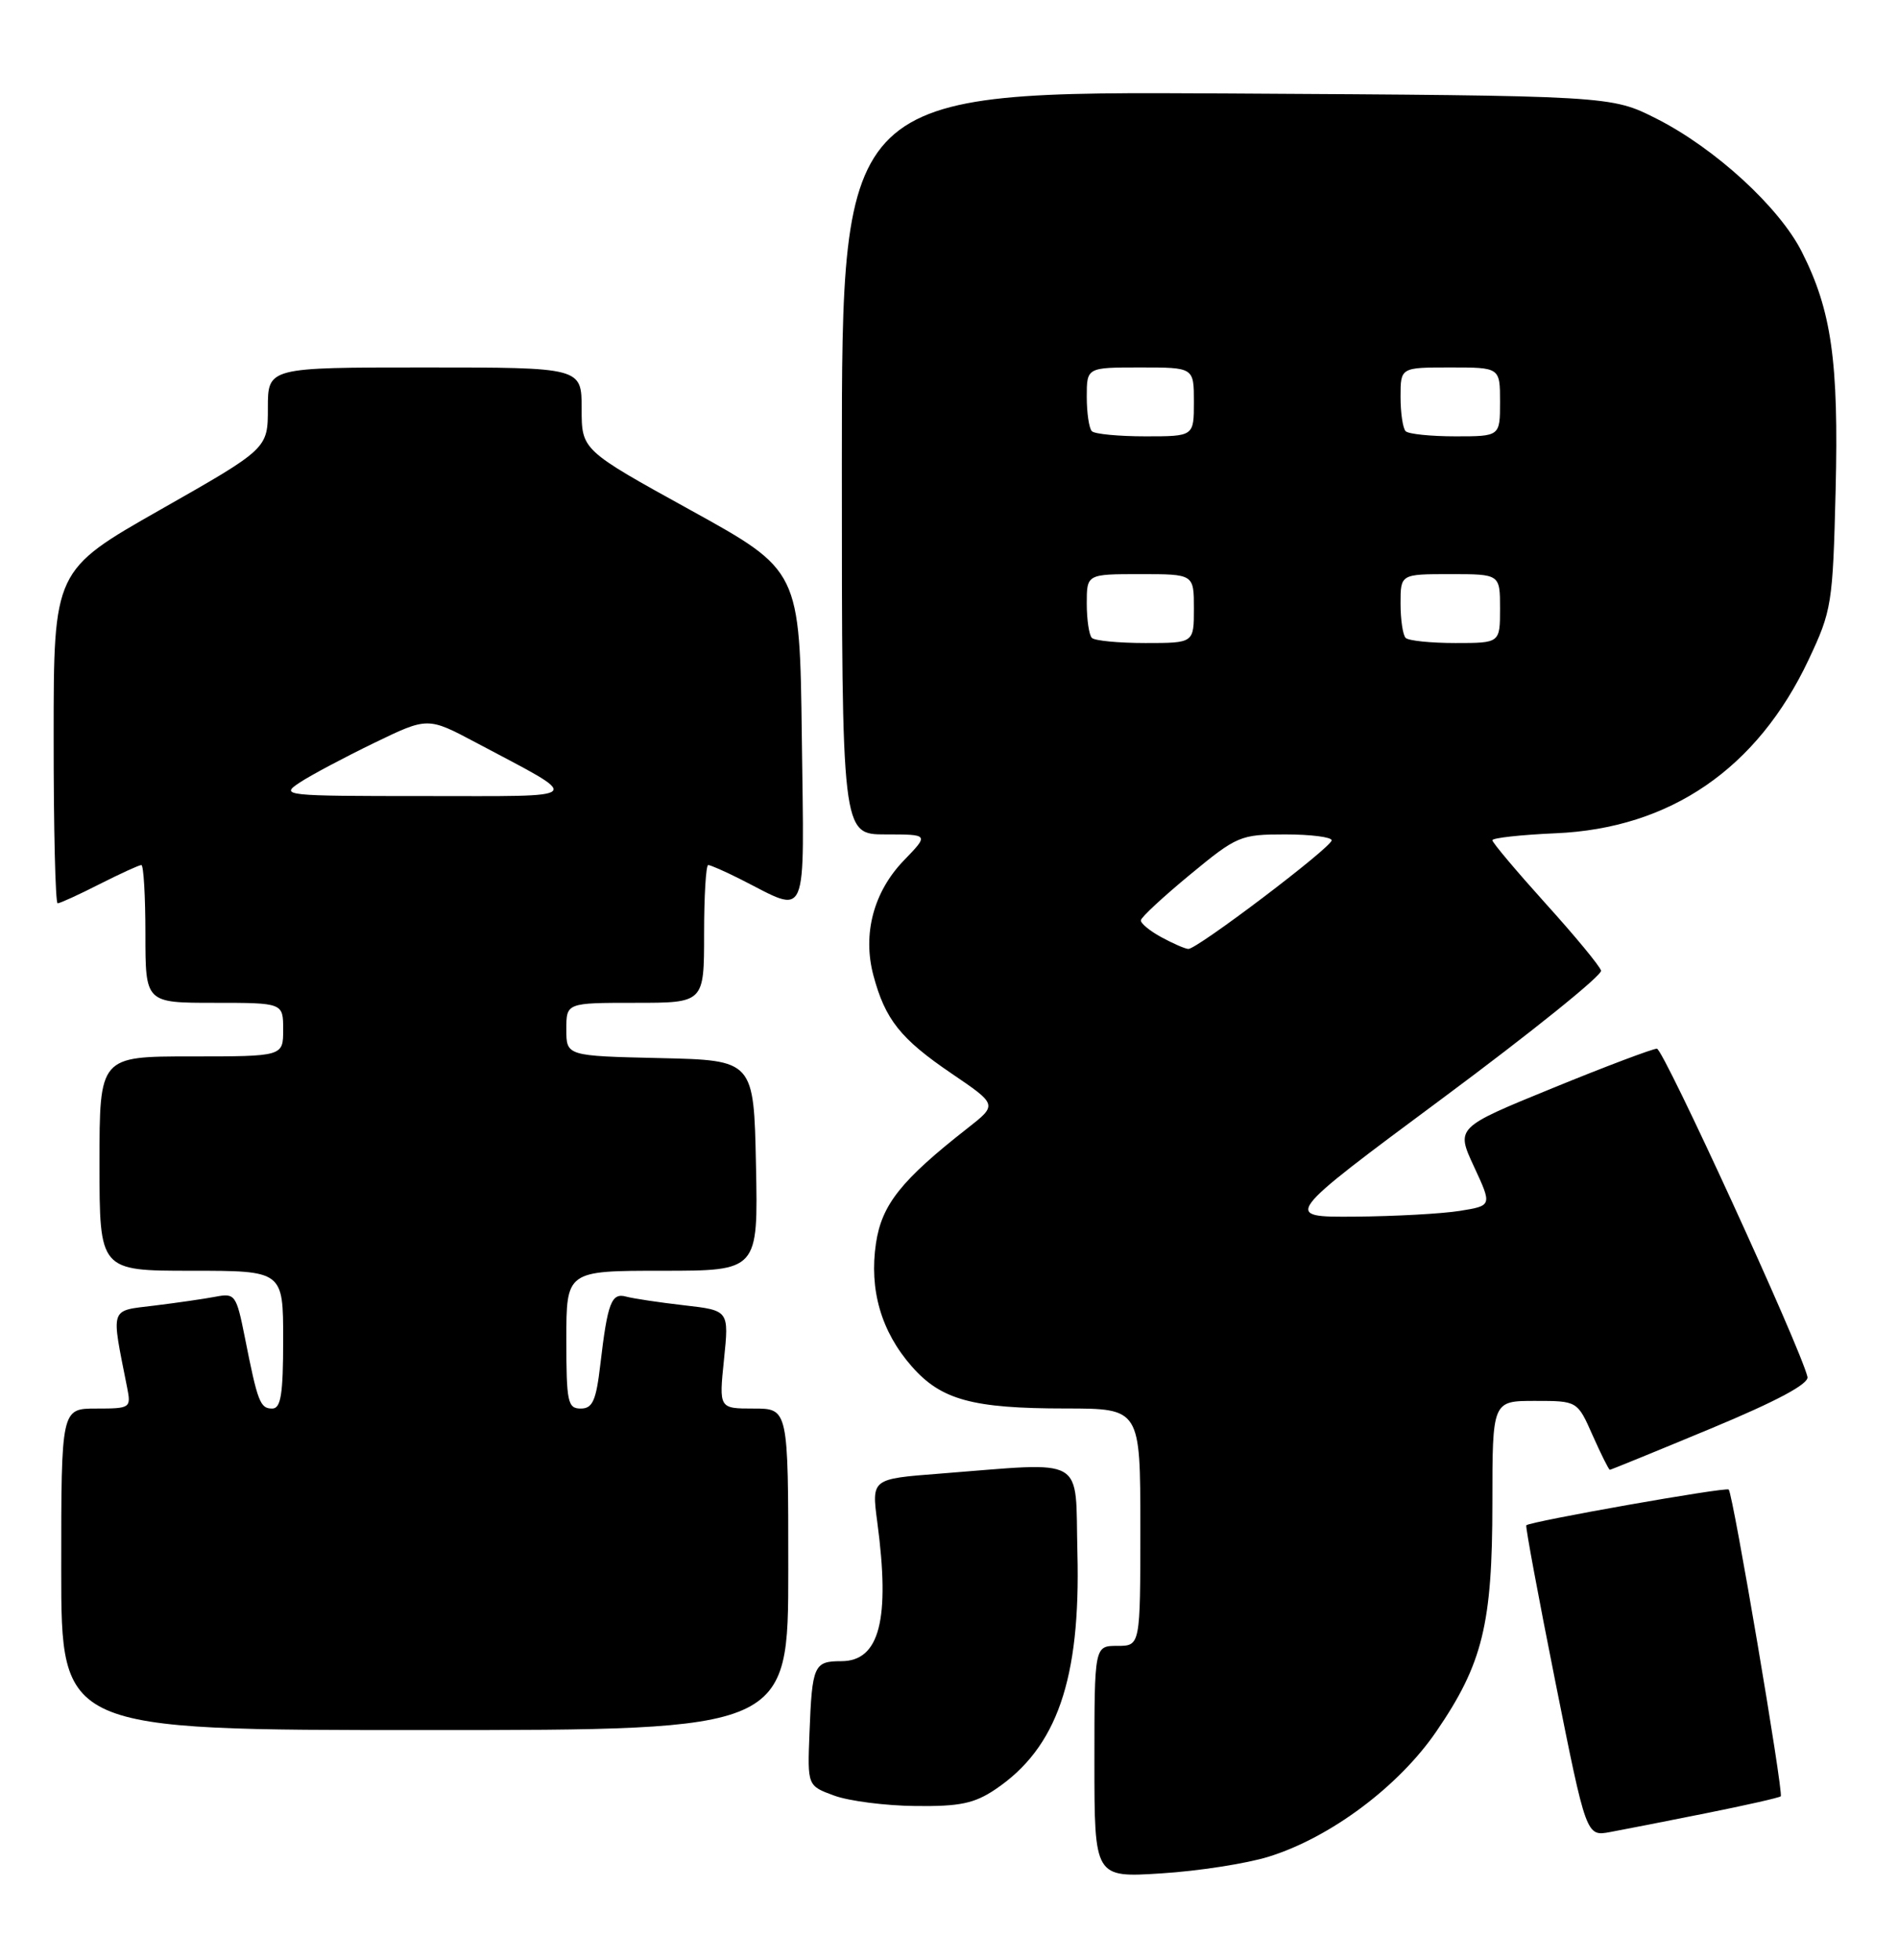 <?xml version="1.0" encoding="UTF-8" standalone="no"?>
<!DOCTYPE svg PUBLIC "-//W3C//DTD SVG 1.1//EN" "http://www.w3.org/Graphics/SVG/1.1/DTD/svg11.dtd" >
<svg xmlns="http://www.w3.org/2000/svg" xmlns:xlink="http://www.w3.org/1999/xlink" version="1.1" viewBox="0 0 248 256">
 <g >
 <path fill="currentColor"
d=" M 165.74 242.55 C 173.80 240.06 182.75 233.38 187.67 226.19 C 193.73 217.34 195.00 212.17 195.00 196.32 C 195.00 183.00 195.00 183.00 200.56 183.00 C 206.11 183.00 206.11 183.00 208.10 187.50 C 209.20 189.97 210.21 192.00 210.35 192.00 C 210.48 192.00 216.43 189.57 223.55 186.61 C 232.18 183.02 236.39 180.77 236.17 179.86 C 235.24 175.98 217.35 137.00 216.50 136.99 C 215.95 136.99 209.81 139.30 202.87 142.14 C 190.23 147.30 190.23 147.30 192.60 152.40 C 194.97 157.50 194.97 157.50 190.73 158.18 C 188.41 158.55 182.24 158.89 177.03 158.93 C 167.56 159.00 167.56 159.00 188.53 143.44 C 200.06 134.88 209.37 127.39 209.20 126.79 C 209.04 126.20 205.78 122.25 201.95 118.02 C 198.13 113.78 195.00 110.07 195.00 109.76 C 195.00 109.46 198.72 109.05 203.27 108.85 C 218.24 108.21 229.61 100.41 236.32 86.18 C 239.35 79.75 239.48 78.93 239.85 64.04 C 240.26 47.23 239.32 40.58 235.44 32.91 C 232.50 27.07 224.08 19.36 216.44 15.50 C 210.50 12.50 210.50 12.50 160.25 12.21 C 110.00 11.93 110.00 11.93 110.00 60.46 C 110.00 109.00 110.00 109.00 115.70 109.00 C 121.39 109.00 121.39 109.00 118.12 112.38 C 114.15 116.48 112.68 122.00 114.12 127.41 C 115.66 133.18 117.66 135.70 124.33 140.23 C 130.34 144.31 130.34 144.31 126.42 147.38 C 117.76 154.16 115.22 157.35 114.46 162.39 C 113.55 168.47 115.14 173.95 119.13 178.49 C 122.97 182.87 127.05 183.99 139.25 183.99 C 149.00 184.00 149.00 184.00 149.00 199.50 C 149.00 215.00 149.00 215.00 146.00 215.00 C 143.00 215.00 143.00 215.00 143.00 230.14 C 143.00 245.28 143.00 245.28 151.75 244.72 C 156.56 244.42 162.86 243.44 165.74 242.55 Z  M 222.93 236.86 C 228.12 235.82 232.51 234.83 232.68 234.65 C 233.07 234.26 226.43 195.08 225.88 194.58 C 225.51 194.22 199.91 198.75 199.43 199.25 C 199.30 199.39 201.01 208.59 203.23 219.70 C 207.27 239.90 207.27 239.90 210.39 239.32 C 212.10 239.01 217.74 237.90 222.93 236.86 Z  M 130.08 233.73 C 138.10 228.32 141.20 219.39 140.78 202.88 C 140.46 189.97 142.25 191.00 122.69 192.51 C 113.88 193.19 113.88 193.19 114.63 198.84 C 116.33 211.58 114.93 217.00 109.93 217.00 C 106.35 217.00 106.11 217.53 105.77 226.39 C 105.50 233.28 105.50 233.28 109.00 234.56 C 110.92 235.27 115.70 235.88 119.60 235.92 C 125.41 235.99 127.32 235.59 130.08 233.73 Z  M 103.00 205.00 C 103.00 184.00 103.00 184.00 98.47 184.00 C 93.94 184.00 93.94 184.00 94.60 177.59 C 95.26 171.18 95.26 171.18 89.38 170.51 C 86.15 170.14 82.75 169.63 81.83 169.38 C 79.89 168.84 79.39 170.15 78.44 178.25 C 77.89 182.98 77.43 184.00 75.88 184.00 C 74.18 184.00 74.00 183.15 74.00 175.00 C 74.00 166.00 74.00 166.00 86.53 166.00 C 99.06 166.00 99.06 166.00 98.78 152.25 C 98.50 138.50 98.50 138.50 86.25 138.22 C 74.00 137.94 74.00 137.94 74.00 134.47 C 74.00 131.00 74.00 131.00 83.00 131.00 C 92.00 131.00 92.00 131.00 92.00 122.00 C 92.00 117.05 92.24 113.00 92.54 113.00 C 92.84 113.00 94.75 113.84 96.79 114.87 C 105.74 119.39 105.07 120.94 104.77 96.33 C 104.50 74.52 104.50 74.52 90.25 66.65 C 76.00 58.79 76.00 58.79 76.00 53.39 C 76.00 48.00 76.00 48.00 55.50 48.00 C 35.00 48.00 35.00 48.00 35.00 53.30 C 35.00 58.60 35.00 58.60 21.01 66.55 C 7.01 74.50 7.01 74.50 7.01 96.25 C 7.00 108.21 7.24 118.00 7.53 118.00 C 7.83 118.00 10.29 116.88 13.00 115.50 C 15.71 114.13 18.17 113.00 18.47 113.00 C 18.76 113.00 19.00 117.05 19.00 122.00 C 19.00 131.00 19.00 131.00 28.00 131.00 C 37.00 131.00 37.00 131.00 37.00 134.50 C 37.00 138.00 37.00 138.00 25.00 138.00 C 13.00 138.00 13.00 138.00 13.00 152.00 C 13.00 166.00 13.00 166.00 25.00 166.00 C 37.00 166.00 37.00 166.00 37.00 175.00 C 37.00 182.15 36.70 184.00 35.57 184.00 C 33.99 184.00 33.67 183.17 31.99 174.69 C 30.88 169.14 30.71 168.90 28.17 169.39 C 26.70 169.67 23.10 170.19 20.16 170.55 C 14.26 171.28 14.50 170.58 16.61 181.25 C 17.14 183.93 17.04 184.00 12.58 184.00 C 8.00 184.00 8.00 184.00 8.00 205.00 C 8.00 226.00 8.00 226.00 55.50 226.00 C 103.00 226.00 103.00 226.00 103.00 205.00 Z  M 151.75 122.43 C 150.24 121.61 149.03 120.61 149.07 120.22 C 149.10 119.82 152.00 117.14 155.50 114.25 C 161.63 109.19 162.08 109.00 167.93 109.00 C 171.27 109.00 174.00 109.35 174.00 109.77 C 174.00 110.68 156.39 124.02 155.27 123.96 C 154.84 123.94 153.26 123.25 151.75 122.43 Z  M 142.67 83.33 C 142.30 82.97 142.00 80.94 142.00 78.83 C 142.00 75.00 142.00 75.00 149.00 75.00 C 156.00 75.00 156.00 75.00 156.00 79.50 C 156.00 84.00 156.00 84.00 149.67 84.00 C 146.18 84.00 143.03 83.70 142.67 83.33 Z  M 183.67 83.33 C 183.30 82.97 183.00 80.94 183.00 78.83 C 183.00 75.00 183.00 75.00 189.50 75.00 C 196.00 75.00 196.00 75.00 196.00 79.50 C 196.00 84.00 196.00 84.00 190.17 84.00 C 186.96 84.00 184.03 83.70 183.67 83.33 Z  M 142.67 56.33 C 142.30 55.97 142.00 53.94 142.00 51.83 C 142.00 48.00 142.00 48.00 149.00 48.00 C 156.00 48.00 156.00 48.00 156.00 52.50 C 156.00 57.00 156.00 57.00 149.67 57.00 C 146.18 57.00 143.03 56.70 142.67 56.33 Z  M 183.67 56.33 C 183.30 55.97 183.00 53.94 183.00 51.83 C 183.00 48.00 183.00 48.00 189.50 48.00 C 196.00 48.00 196.00 48.00 196.00 52.50 C 196.00 57.00 196.00 57.00 190.17 57.00 C 186.96 57.00 184.03 56.70 183.67 56.33 Z  M 39.17 102.22 C 40.64 101.25 45.01 98.93 48.87 97.06 C 55.89 93.66 55.89 93.66 62.20 97.01 C 76.41 104.56 76.96 103.99 55.50 103.99 C 37.01 103.99 36.57 103.94 39.17 102.22 Z "/>
</g>
</svg>